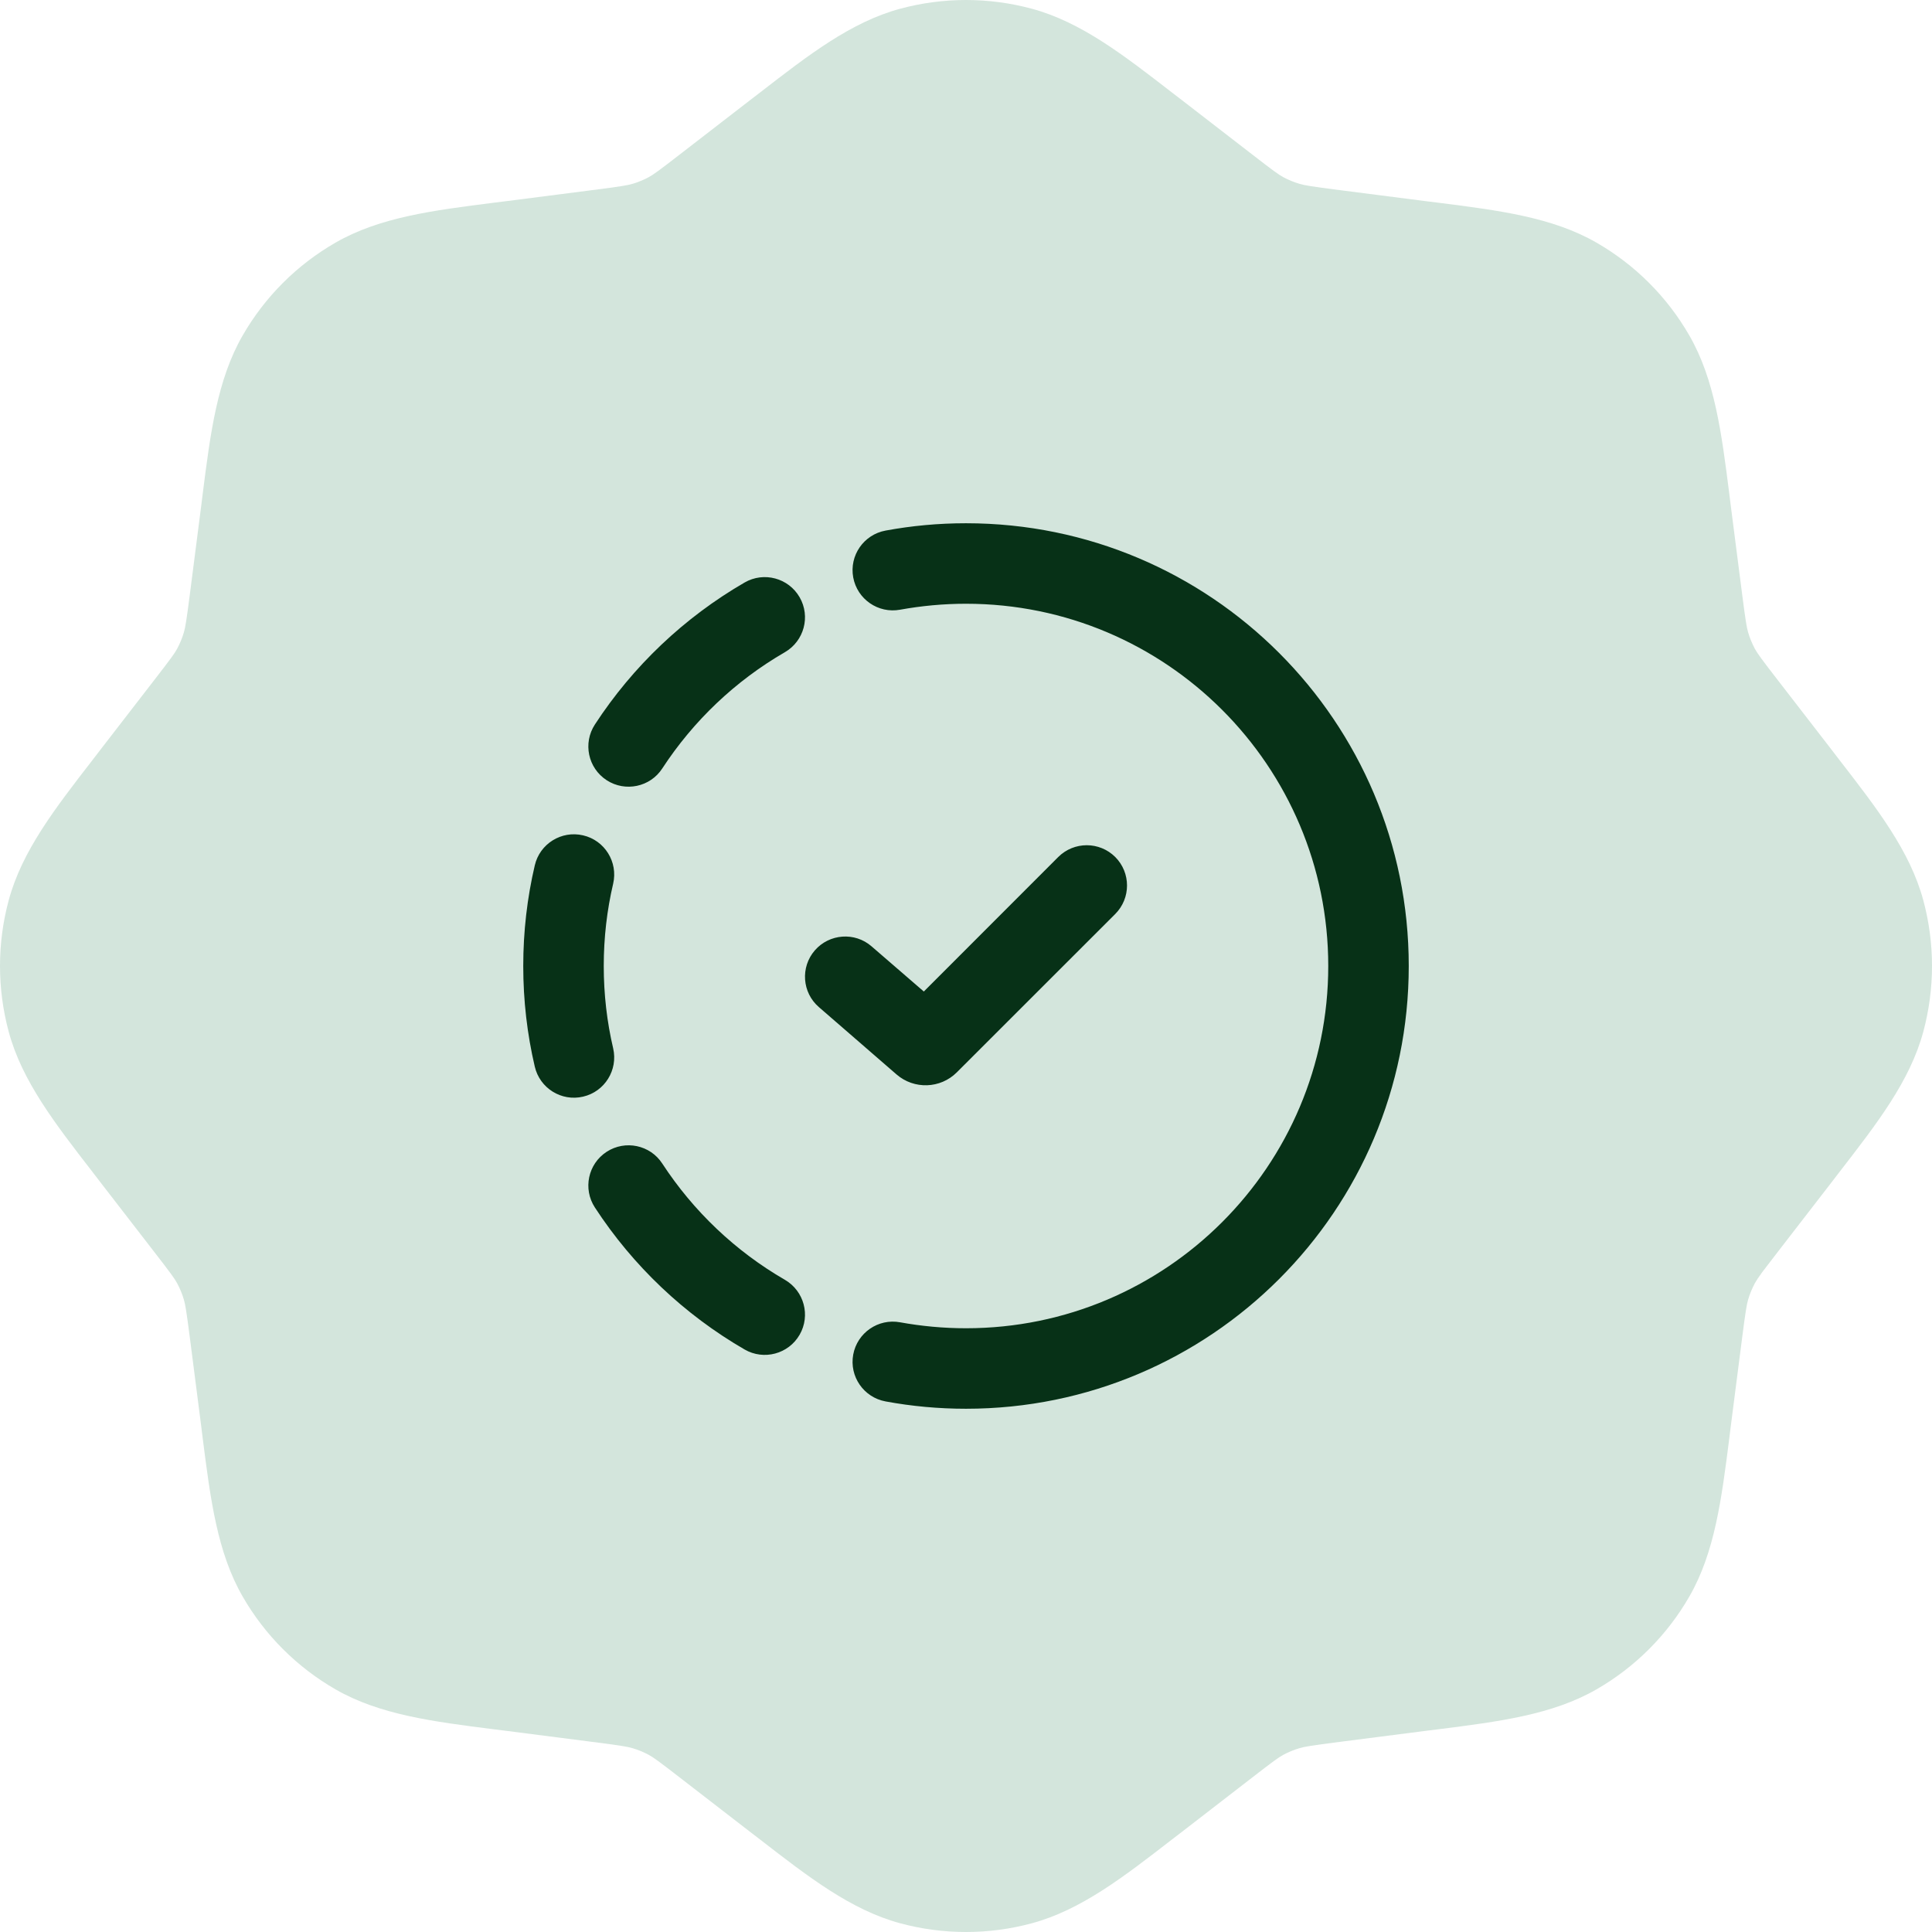 <svg width="24" height="24" viewBox="0 0 24 24" fill="none" xmlns="http://www.w3.org/2000/svg">
<path fill-rule="evenodd" clip-rule="evenodd" d="M12.816 0.108C12.282 -0.036 11.718 -0.036 11.184 0.108C10.572 0.273 10.045 0.682 9.443 1.148L9.314 1.247L8.469 1.9C8.176 2.127 8.117 2.169 8.06 2.2C8.016 2.224 7.97 2.244 7.923 2.262C7.901 2.27 7.878 2.278 7.856 2.284C7.794 2.302 7.723 2.315 7.355 2.362L6.296 2.498L6.135 2.518C5.379 2.614 4.717 2.698 4.168 3.014C3.688 3.29 3.29 3.688 3.014 4.168C2.698 4.717 2.614 5.379 2.518 6.135L2.498 6.296L2.362 7.355C2.315 7.723 2.302 7.794 2.284 7.856C2.263 7.927 2.235 7.995 2.2 8.06C2.169 8.117 2.127 8.176 1.9 8.469L1.247 9.314L1.148 9.443C0.682 10.045 0.273 10.572 0.108 11.184C-0.036 11.718 -0.036 12.281 0.108 12.816C0.273 13.428 0.682 13.955 1.148 14.557L1.247 14.686L1.9 15.531C2.127 15.824 2.169 15.883 2.2 15.94C2.235 16.005 2.263 16.073 2.284 16.144C2.302 16.206 2.315 16.277 2.362 16.645L2.498 17.704L2.518 17.866C2.614 18.621 2.698 19.283 3.014 19.832C3.29 20.312 3.688 20.71 4.168 20.986C4.717 21.302 5.379 21.386 6.135 21.482L6.296 21.502L7.355 21.638C7.723 21.685 7.794 21.698 7.856 21.716C7.927 21.737 7.995 21.765 8.06 21.8C8.117 21.831 8.176 21.873 8.469 22.1L9.314 22.753L9.443 22.852C10.045 23.318 10.572 23.727 11.184 23.892C11.718 24.036 12.282 24.036 12.816 23.892C13.428 23.727 13.955 23.318 14.557 22.852L14.686 22.753L15.531 22.1C15.824 21.873 15.883 21.831 15.94 21.8C16.005 21.765 16.073 21.737 16.144 21.716C16.206 21.698 16.277 21.685 16.645 21.638L17.704 21.502L17.866 21.482C18.621 21.386 19.283 21.302 19.832 20.986C20.312 20.71 20.71 20.312 20.986 19.832C21.302 19.283 21.386 18.621 21.482 17.866L21.502 17.704L21.638 16.645C21.685 16.277 21.698 16.206 21.716 16.144C21.737 16.073 21.765 16.005 21.8 15.94C21.818 15.908 21.838 15.876 21.892 15.802C21.936 15.744 22 15.66 22.1 15.531L22.753 14.686L22.852 14.557C23.318 13.955 23.727 13.428 23.892 12.816C24.036 12.281 24.036 11.718 23.892 11.184C23.727 10.572 23.318 10.045 22.852 9.443L22.753 9.314L22.1 8.469C21.873 8.176 21.831 8.117 21.8 8.06C21.765 7.995 21.737 7.927 21.716 7.856C21.698 7.794 21.685 7.723 21.638 7.355L21.502 6.296L21.482 6.135C21.386 5.379 21.302 4.717 20.986 4.168C20.71 3.688 20.312 3.29 19.832 3.014C19.283 2.698 18.621 2.614 17.866 2.518L17.704 2.498L16.645 2.362C16.277 2.315 16.206 2.302 16.144 2.284C16.073 2.263 16.005 2.235 15.94 2.2C15.883 2.169 15.824 2.127 15.531 1.9L14.686 1.247L14.557 1.148C13.955 0.682 13.428 0.273 12.816 0.108Z" fill="#267F53" fill-opacity="0.2"/>
<path fill-rule="evenodd" clip-rule="evenodd" d="M11.001 6.591C11.325 6.531 11.659 6.5 12 6.5C15.038 6.5 17.5 8.962 17.5 12C17.5 15.038 15.038 17.5 12 17.5C11.659 17.5 11.325 17.469 11.001 17.409C10.729 17.359 10.549 17.099 10.599 16.827C10.649 16.556 10.91 16.376 11.181 16.426C11.446 16.474 11.72 16.5 12 16.5C14.485 16.5 16.5 14.485 16.5 12C16.5 9.515 14.485 7.5 12 7.5C11.72 7.5 11.446 7.526 11.181 7.574C10.91 7.624 10.649 7.444 10.599 7.173C10.549 6.901 10.729 6.641 11.001 6.591ZM9.933 7.419C10.071 7.658 9.989 7.963 9.75 8.102C9.136 8.457 8.614 8.953 8.227 9.546C8.077 9.777 7.767 9.842 7.536 9.692C7.304 9.541 7.239 9.231 7.39 9C7.862 8.276 8.5 7.67 9.25 7.236C9.489 7.098 9.795 7.18 9.933 7.419ZM7.243 10.377C7.512 10.439 7.679 10.708 7.617 10.977C7.54 11.305 7.5 11.648 7.5 12C7.5 12.352 7.54 12.695 7.617 13.023C7.679 13.292 7.512 13.561 7.243 13.623C6.974 13.686 6.705 13.518 6.643 13.249C6.549 12.848 6.5 12.429 6.5 12C6.5 11.571 6.549 11.152 6.643 10.751C6.705 10.482 6.974 10.314 7.243 10.377ZM13.854 10.646C14.049 10.842 14.049 11.158 13.854 11.354L11.886 13.321C11.682 13.525 11.355 13.536 11.137 13.347L10.173 12.511C9.964 12.331 9.941 12.015 10.122 11.806C10.303 11.598 10.619 11.575 10.827 11.756L11.476 12.317L13.146 10.646C13.342 10.451 13.658 10.451 13.854 10.646ZM7.536 14.308C7.767 14.158 8.077 14.223 8.227 14.454C8.614 15.047 9.136 15.543 9.75 15.898C9.989 16.037 10.071 16.342 9.933 16.581C9.795 16.82 9.489 16.902 9.25 16.764C8.5 16.33 7.862 15.724 7.39 15C7.239 14.769 7.304 14.459 7.536 14.308Z" fill="#073117"/>
</svg>
